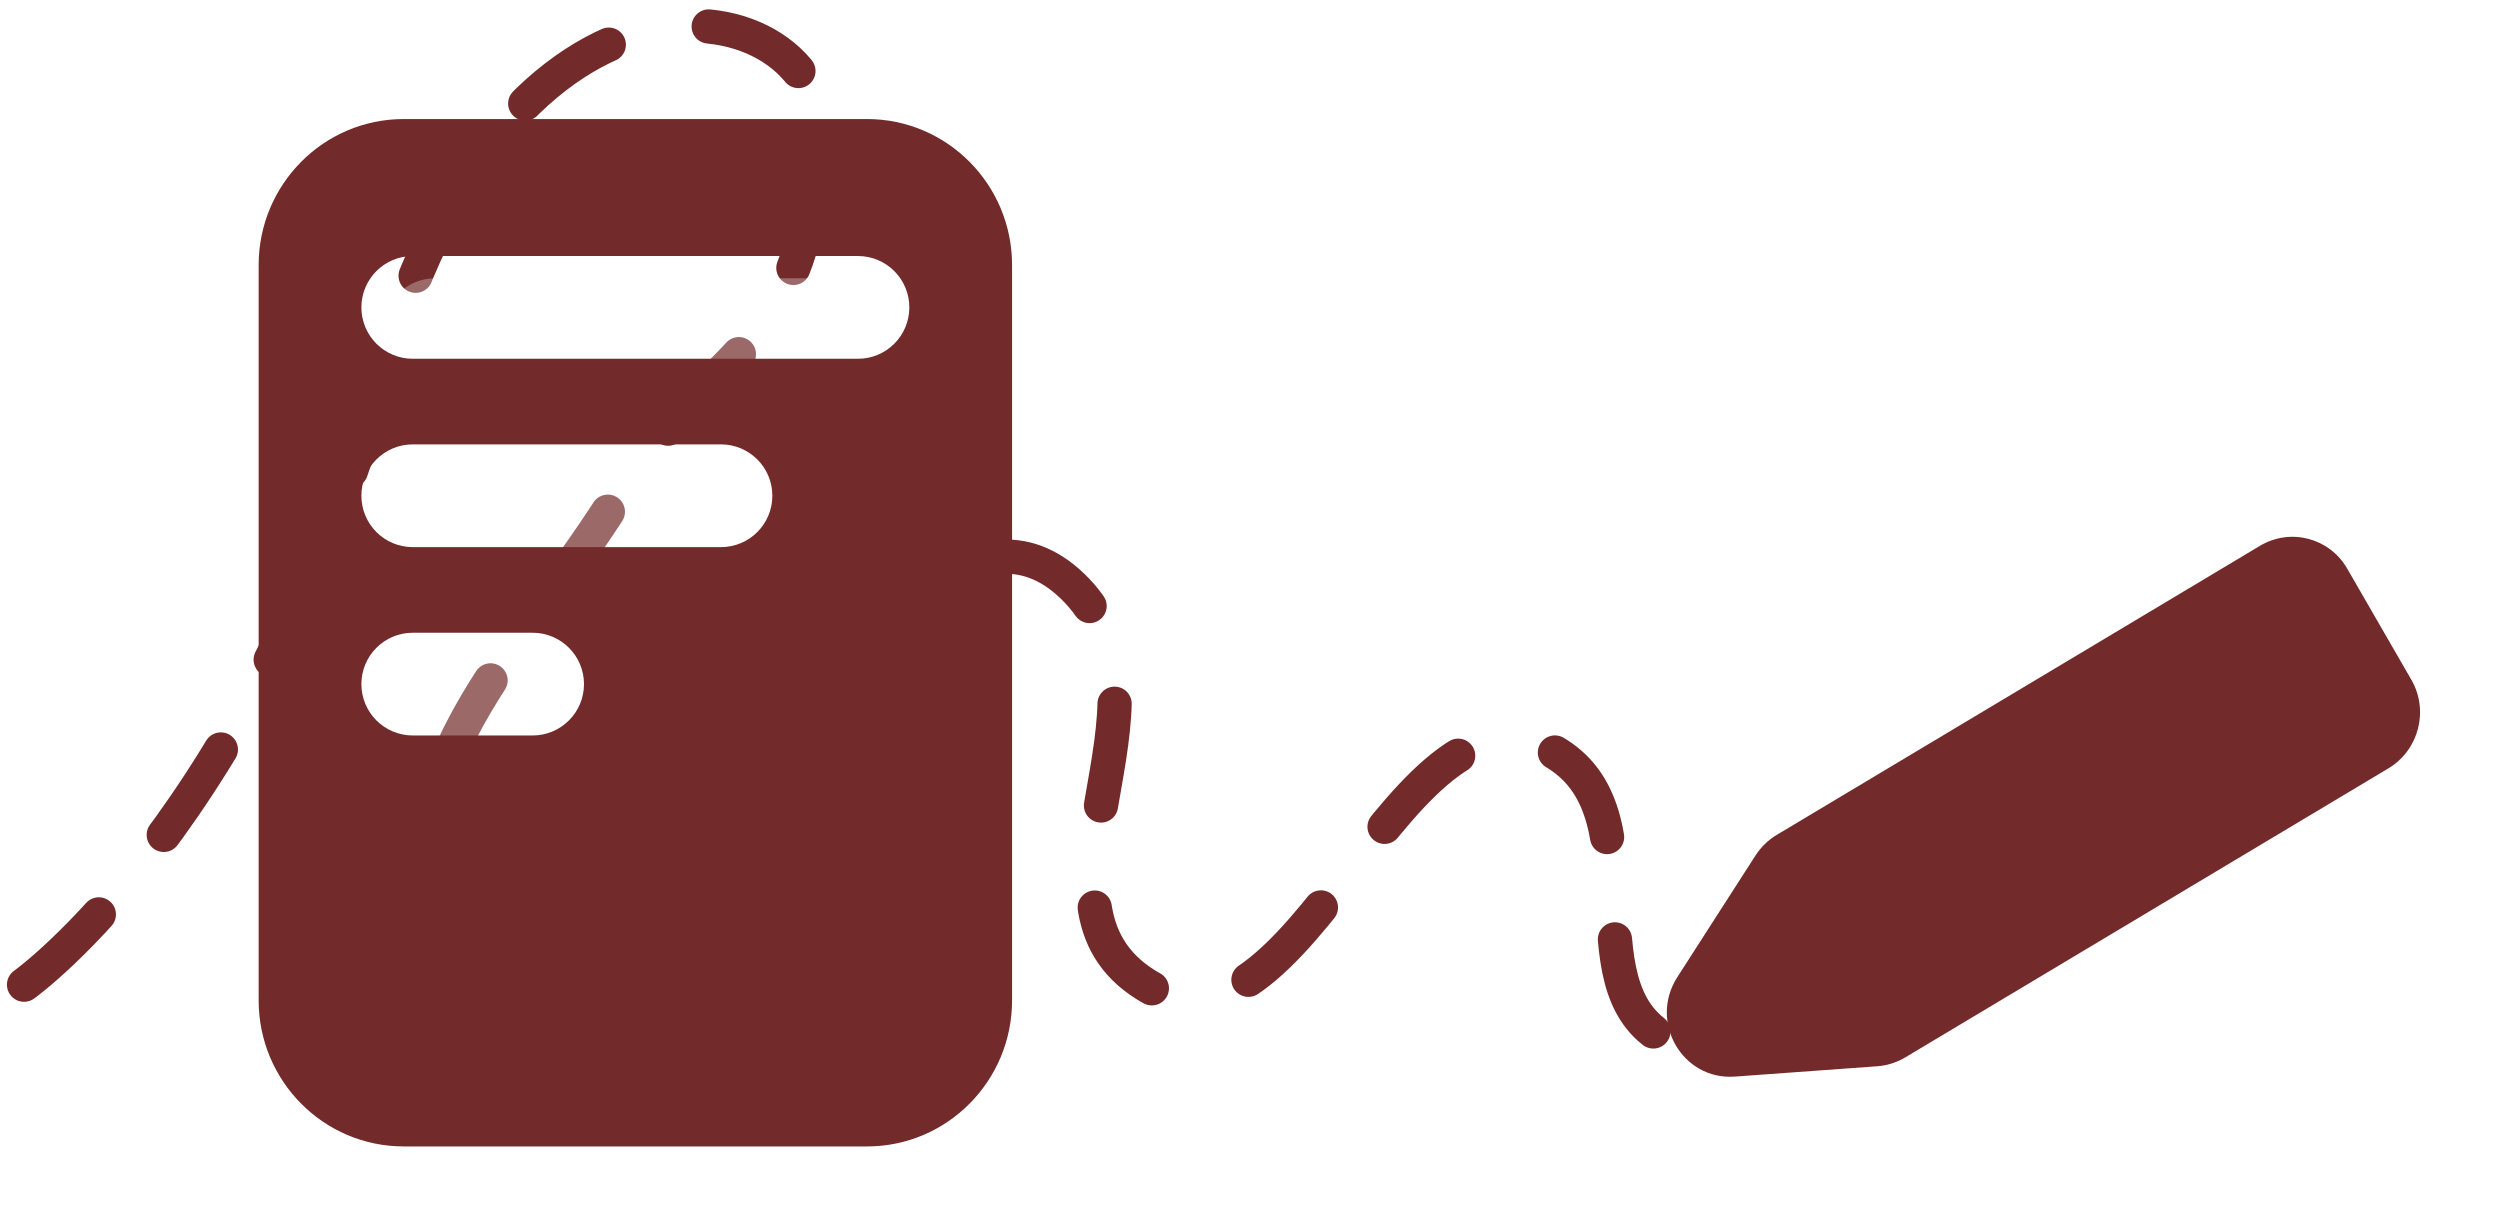 <svg width="146" height="71" viewBox="0 0 146 71" fill="none" xmlns="http://www.w3.org/2000/svg">
<path d="M1.405 57.505C1.405 57.505 14.81 48.009 22.405 21.504C30 -5 48.942 -0.481 47.905 8.505C46.405 21.505 41.905 19.753 35.905 29.253C29.905 38.753 20.723 46.817 27.405 56.004C35.405 67.004 51.747 22.77 62.905 34.505C69.187 41.112 59.176 52.669 66.905 57.505C76.021 63.209 81.768 38.335 90.905 44.005C97.006 47.791 91.245 58.324 97.905 61.005C103.309 63.18 112.405 57.505 112.405 57.505" stroke="#722A2A" stroke-width="2" stroke-linecap="round" stroke-dasharray="6 6"/>
<g filter="url(#filter0_b_546_1747)">
<rect x="22.405" y="16.252" width="32" height="6" rx="3" fill="white" fill-opacity="0.3"/>
</g>
<g filter="url(#filter1_b_546_1747)">
<rect x="22.405" y="27.252" width="24" height="6" rx="3" fill="white" fill-opacity="0.3"/>
</g>
<g filter="url(#filter2_b_546_1747)">
<rect x="22.405" y="38.252" width="13" height="6" rx="3" fill="white" fill-opacity="0.3"/>
</g>
<g filter="url(#filter3_ddii_546_1747)">
<path fill-rule="evenodd" clip-rule="evenodd" d="M24.879 8.252C20.199 8.252 16.405 12.073 16.405 16.785V59.719C16.405 64.432 20.199 68.252 24.879 68.252H51.931C56.611 68.252 60.405 64.432 60.405 59.719V16.785C60.405 12.073 56.611 8.252 51.931 8.252H24.879ZM25.405 16.252C23.748 16.252 22.405 17.595 22.405 19.252C22.405 20.909 23.748 22.252 25.405 22.252H51.405C53.062 22.252 54.405 20.909 54.405 19.252C54.405 17.595 53.062 16.252 51.405 16.252H25.405ZM22.405 30.252C22.405 28.595 23.748 27.252 25.405 27.252H43.405C45.062 27.252 46.405 28.595 46.405 30.252C46.405 31.909 45.062 33.252 43.405 33.252H25.405C23.748 33.252 22.405 31.909 22.405 30.252ZM25.405 38.252C23.748 38.252 22.405 39.595 22.405 41.252C22.405 42.909 23.748 44.252 25.405 44.252H32.405C34.062 44.252 35.405 42.909 35.405 41.252C35.405 39.595 34.062 38.252 32.405 38.252H25.405Z" fill="#722A2A"/>
</g>
<g filter="url(#filter4_ddii_546_1747)">
<path fill-rule="evenodd" clip-rule="evenodd" d="M105.063 50.056C104.563 50.355 104.138 50.768 103.821 51.261L99.258 58.361C97.577 60.978 99.55 64.395 102.614 64.173L110.928 63.57C111.506 63.528 112.066 63.351 112.566 63.052L140.781 46.173C142.559 45.11 143.16 42.793 142.124 40.999L138.373 34.501C137.337 32.707 135.056 32.114 133.278 33.178L105.063 50.056Z" fill="#722A2A"/>
</g>
<defs>
<filter id="filter0_b_546_1747" x="17.405" y="11.252" width="42" height="16" filterUnits="userSpaceOnUse" color-interpolation-filters="sRGB">
<feFlood flood-opacity="0" result="BackgroundImageFix"/>
<feGaussianBlur in="BackgroundImageFix" stdDeviation="2.5"/>
<feComposite in2="SourceAlpha" operator="in" result="effect1_backgroundBlur_546_1747"/>
<feBlend mode="normal" in="SourceGraphic" in2="effect1_backgroundBlur_546_1747" result="shape"/>
</filter>
<filter id="filter1_b_546_1747" x="17.405" y="22.252" width="34" height="16" filterUnits="userSpaceOnUse" color-interpolation-filters="sRGB">
<feFlood flood-opacity="0" result="BackgroundImageFix"/>
<feGaussianBlur in="BackgroundImageFix" stdDeviation="2.5"/>
<feComposite in2="SourceAlpha" operator="in" result="effect1_backgroundBlur_546_1747"/>
<feBlend mode="normal" in="SourceGraphic" in2="effect1_backgroundBlur_546_1747" result="shape"/>
</filter>
<filter id="filter2_b_546_1747" x="17.405" y="33.252" width="23" height="16" filterUnits="userSpaceOnUse" color-interpolation-filters="sRGB">
<feFlood flood-opacity="0" result="BackgroundImageFix"/>
<feGaussianBlur in="BackgroundImageFix" stdDeviation="2.5"/>
<feComposite in2="SourceAlpha" operator="in" result="effect1_backgroundBlur_546_1747"/>
<feBlend mode="normal" in="SourceGraphic" in2="effect1_backgroundBlur_546_1747" result="shape"/>
</filter>
<filter id="filter3_ddii_546_1747" x="13.405" y="5.252" width="49.5" height="65.5" filterUnits="userSpaceOnUse" color-interpolation-filters="sRGB">
<feFlood flood-opacity="0" result="BackgroundImageFix"/>
<feColorMatrix in="SourceAlpha" type="matrix" values="0 0 0 0 0 0 0 0 0 0 0 0 0 0 0 0 0 0 127 0" result="hardAlpha"/>
<feOffset dx="-0.8" dy="-0.8"/>
<feGaussianBlur stdDeviation="0.5"/>
<feComposite in2="hardAlpha" operator="out"/>
<feColorMatrix type="matrix" values="0 0 0 0 0 0 0 0 0 0 0 0 0 0 0 0 0 0 0.15 0"/>
<feBlend mode="normal" in2="BackgroundImageFix" result="effect1_dropShadow_546_1747"/>
<feColorMatrix in="SourceAlpha" type="matrix" values="0 0 0 0 0 0 0 0 0 0 0 0 0 0 0 0 0 0 127 0" result="hardAlpha"/>
<feOffset dx="0.5" dy="0.5"/>
<feGaussianBlur stdDeviation="1"/>
<feComposite in2="hardAlpha" operator="out"/>
<feColorMatrix type="matrix" values="0 0 0 0 0 0 0 0 0 0 0 0 0 0 0 0 0 0 0.3 0"/>
<feBlend mode="normal" in2="effect1_dropShadow_546_1747" result="effect2_dropShadow_546_1747"/>
<feBlend mode="normal" in="SourceGraphic" in2="effect2_dropShadow_546_1747" result="shape"/>
<feColorMatrix in="SourceAlpha" type="matrix" values="0 0 0 0 0 0 0 0 0 0 0 0 0 0 0 0 0 0 127 0" result="hardAlpha"/>
<feOffset dx="2" dy="2"/>
<feGaussianBlur stdDeviation="2"/>
<feComposite in2="hardAlpha" operator="arithmetic" k2="-1" k3="1"/>
<feColorMatrix type="matrix" values="0 0 0 0 0.832 0 0 0 0 0.53 0 0 0 0 0.53 0 0 0 0.53 0"/>
<feBlend mode="normal" in2="shape" result="effect3_innerShadow_546_1747"/>
<feColorMatrix in="SourceAlpha" type="matrix" values="0 0 0 0 0 0 0 0 0 0 0 0 0 0 0 0 0 0 127 0" result="hardAlpha"/>
<feOffset dx="-3" dy="-3"/>
<feGaussianBlur stdDeviation="1.5"/>
<feComposite in2="hardAlpha" operator="arithmetic" k2="-1" k3="1"/>
<feColorMatrix type="matrix" values="0 0 0 0 0.224 0 0 0 0 0.087 0 0 0 0 0.087 0 0 0 0.3 0"/>
<feBlend mode="normal" in2="effect3_innerShadow_546_1747" result="effect4_innerShadow_546_1747"/>
</filter>
<filter id="filter4_ddii_546_1747" x="95.642" y="29.649" width="49.489" height="37.034" filterUnits="userSpaceOnUse" color-interpolation-filters="sRGB">
<feFlood flood-opacity="0" result="BackgroundImageFix"/>
<feColorMatrix in="SourceAlpha" type="matrix" values="0 0 0 0 0 0 0 0 0 0 0 0 0 0 0 0 0 0 127 0" result="hardAlpha"/>
<feOffset dx="-0.8" dy="-0.8"/>
<feGaussianBlur stdDeviation="0.5"/>
<feComposite in2="hardAlpha" operator="out"/>
<feColorMatrix type="matrix" values="0 0 0 0 0 0 0 0 0 0 0 0 0 0 0 0 0 0 0.15 0"/>
<feBlend mode="normal" in2="BackgroundImageFix" result="effect1_dropShadow_546_1747"/>
<feColorMatrix in="SourceAlpha" type="matrix" values="0 0 0 0 0 0 0 0 0 0 0 0 0 0 0 0 0 0 127 0" result="hardAlpha"/>
<feOffset dx="0.5" dy="0.5"/>
<feGaussianBlur stdDeviation="1"/>
<feComposite in2="hardAlpha" operator="out"/>
<feColorMatrix type="matrix" values="0 0 0 0 0 0 0 0 0 0 0 0 0 0 0 0 0 0 0.3 0"/>
<feBlend mode="normal" in2="effect1_dropShadow_546_1747" result="effect2_dropShadow_546_1747"/>
<feBlend mode="normal" in="SourceGraphic" in2="effect2_dropShadow_546_1747" result="shape"/>
<feColorMatrix in="SourceAlpha" type="matrix" values="0 0 0 0 0 0 0 0 0 0 0 0 0 0 0 0 0 0 127 0" result="hardAlpha"/>
<feOffset dx="2" dy="2"/>
<feGaussianBlur stdDeviation="2"/>
<feComposite in2="hardAlpha" operator="arithmetic" k2="-1" k3="1"/>
<feColorMatrix type="matrix" values="0 0 0 0 0.832 0 0 0 0 0.53 0 0 0 0 0.53 0 0 0 0.53 0"/>
<feBlend mode="normal" in2="shape" result="effect3_innerShadow_546_1747"/>
<feColorMatrix in="SourceAlpha" type="matrix" values="0 0 0 0 0 0 0 0 0 0 0 0 0 0 0 0 0 0 127 0" result="hardAlpha"/>
<feOffset dx="-3" dy="-3"/>
<feGaussianBlur stdDeviation="1.5"/>
<feComposite in2="hardAlpha" operator="arithmetic" k2="-1" k3="1"/>
<feColorMatrix type="matrix" values="0 0 0 0 0.224 0 0 0 0 0.087 0 0 0 0 0.087 0 0 0 0.3 0"/>
<feBlend mode="normal" in2="effect3_innerShadow_546_1747" result="effect4_innerShadow_546_1747"/>
</filter>
</defs>
</svg>
